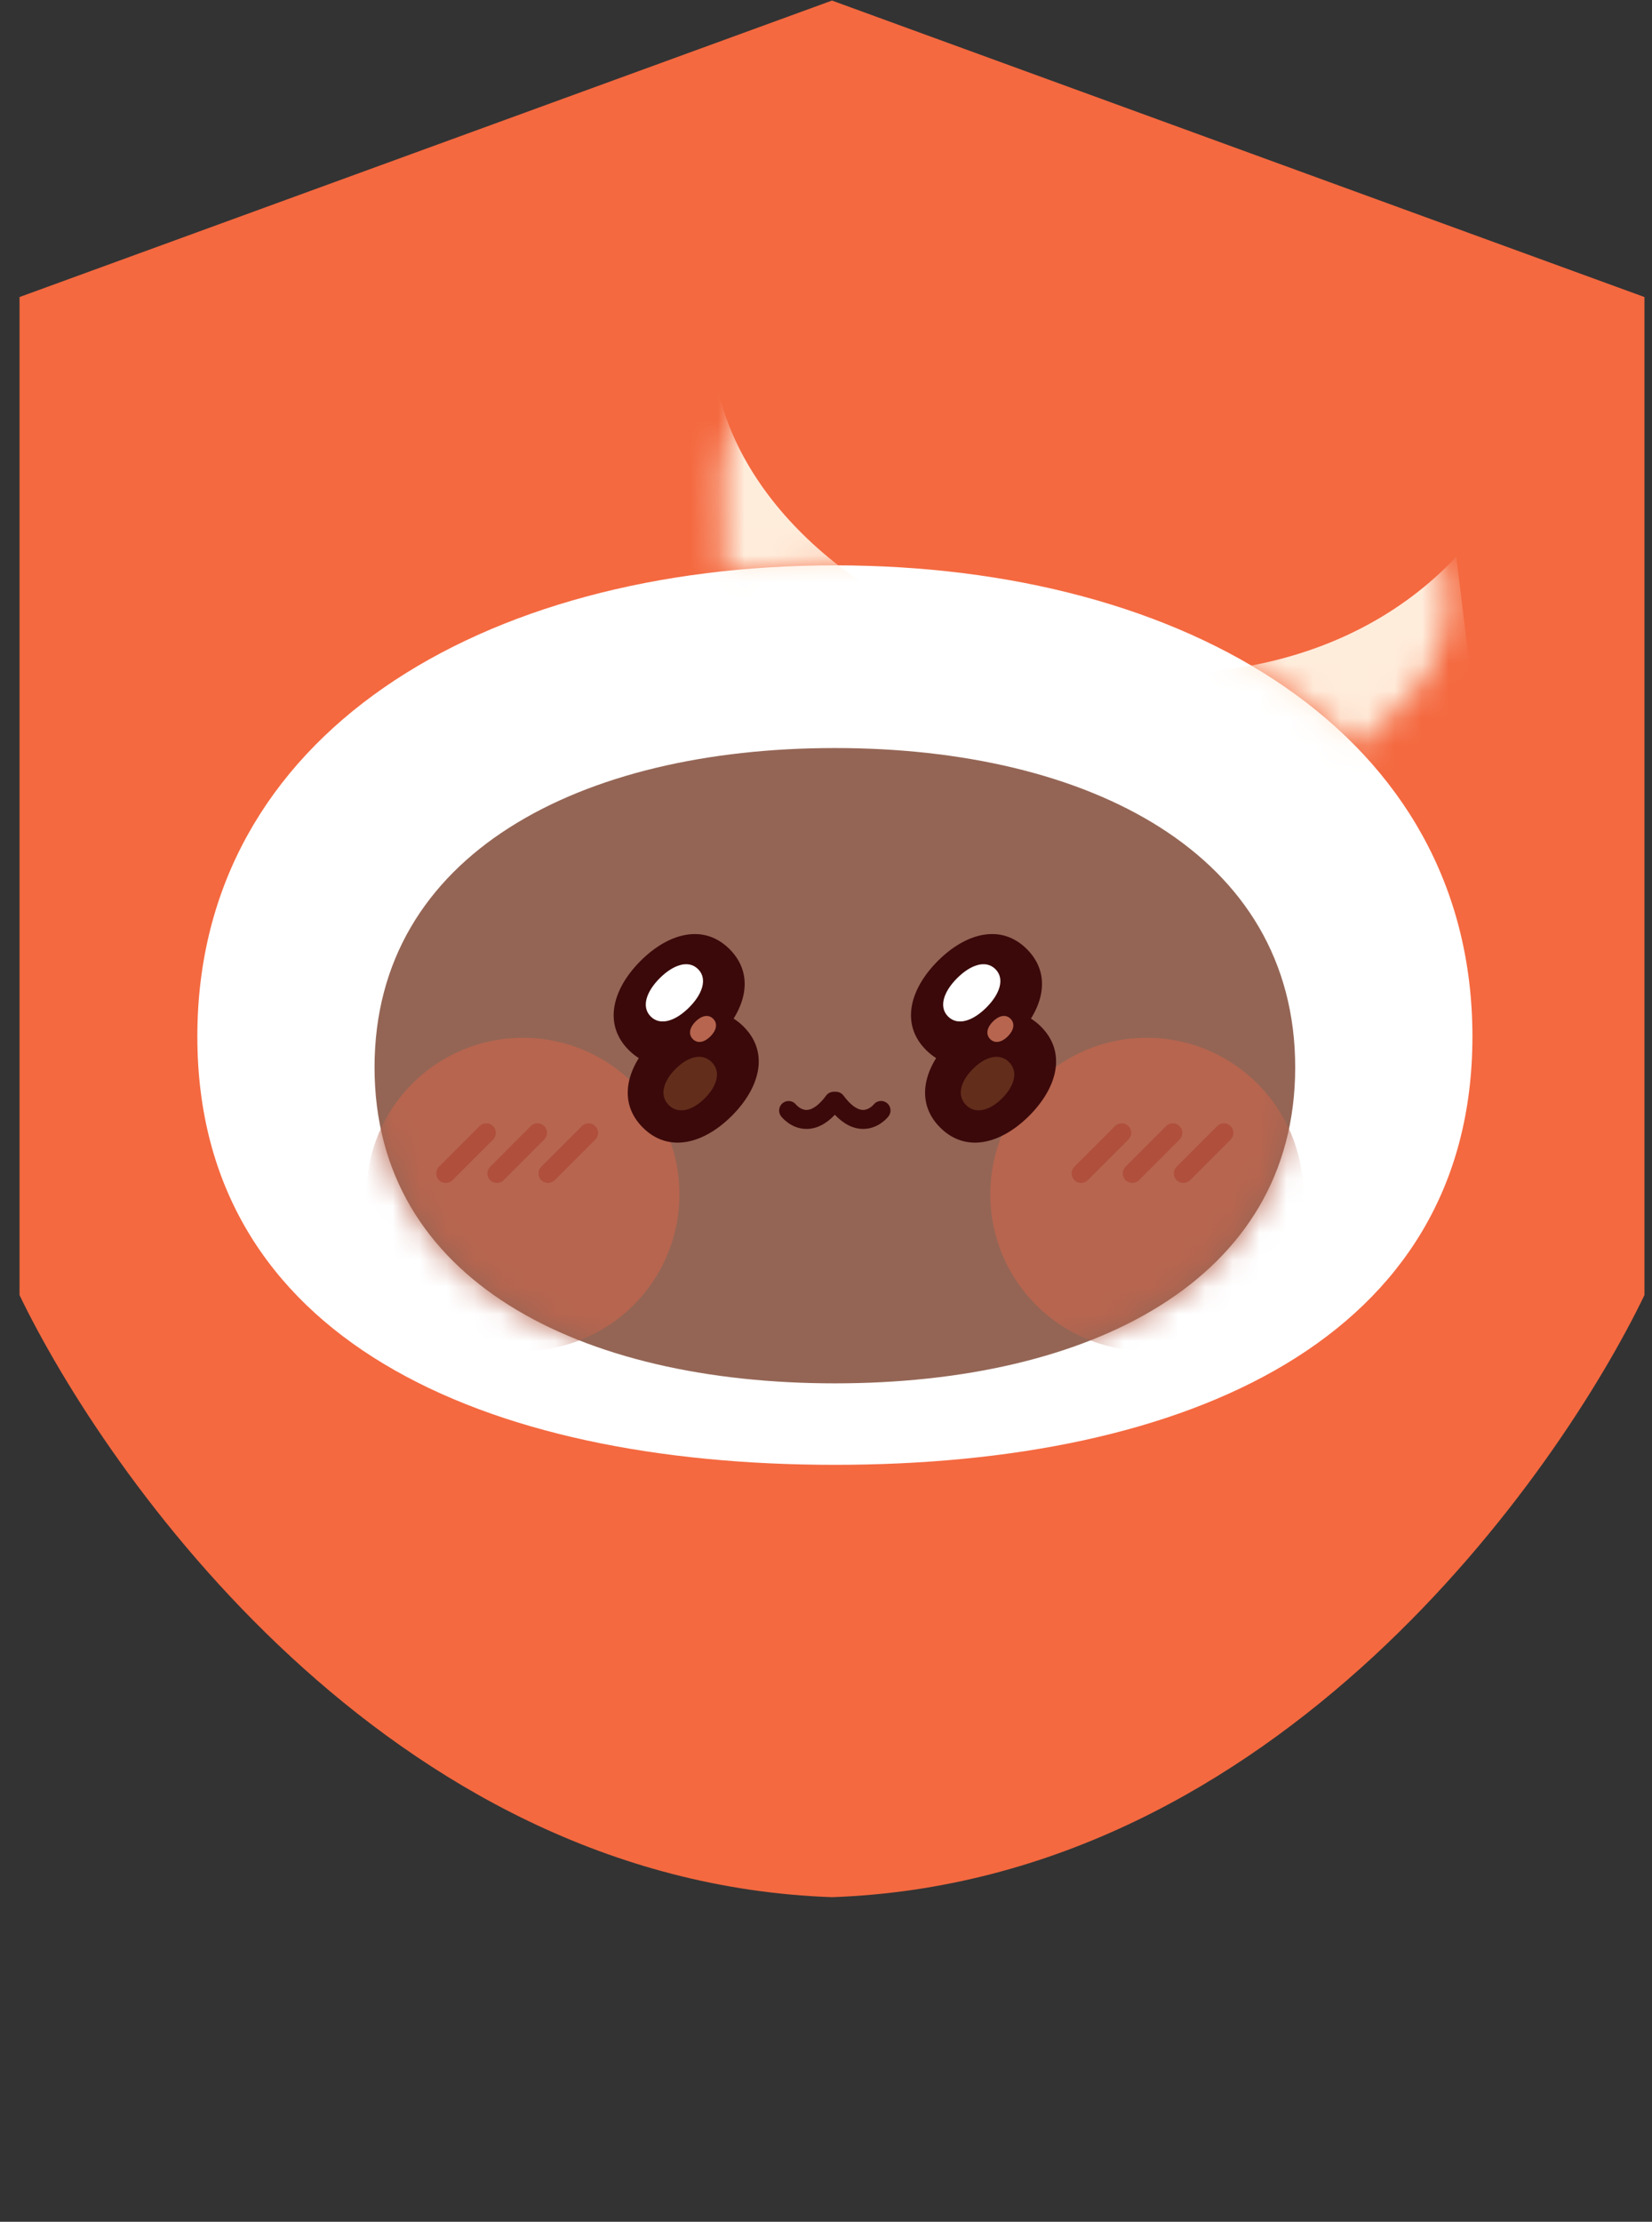 <svg width="61" height="82" viewBox="0 0 61 82" fill="none" xmlns="http://www.w3.org/2000/svg">
<rect x="0" y="0" width="61" height="82" fill="#333333" stroke="none"/>
<path fill-rule="evenodd" clip-rule="evenodd" d="M30.721 0.021L0.721 10.963V47.8C3.861 54.31 14.256 69.44 30.721 70.02C47.186 69.44 57.582 54.31 60.721 47.8V10.963L30.721 0.021Z" fill="#F46940"/>
<path d="M54.369 38.253C54.369 49.415 43.829 54.063 30.828 54.063C17.826 54.063 7.287 49.415 7.287 38.253C7.287 27.091 17.826 20.866 30.828 20.866C43.829 20.866 54.369 27.091 54.369 38.253Z" fill="white"/>
<path d="M47.825 39.393C47.825 47.277 40.215 51.056 30.828 51.056C21.44 51.056 13.83 47.277 13.83 39.393C13.83 31.51 21.44 27.608 30.828 27.608C40.215 27.608 47.825 31.509 47.825 39.393Z" fill="#946555"/>
<mask id="mask0_597_20245" style="mask-type:luminance" maskUnits="userSpaceOnUse" x="13" y="27" width="35" height="25">
<path d="M47.825 39.393C47.825 47.277 40.215 51.056 30.828 51.056C21.44 51.056 13.83 47.277 13.83 39.393C13.83 31.51 21.44 27.608 30.828 27.608C40.215 27.608 47.825 31.509 47.825 39.393Z" fill="white"/>
</mask>
<g mask="url(#mask0_597_20245)">
<path d="M19.31 49.859C22.501 49.859 25.088 47.272 25.088 44.081C25.088 40.889 22.501 38.302 19.31 38.302C16.118 38.302 13.531 40.889 13.531 44.081C13.531 47.272 16.118 49.859 19.31 49.859Z" fill="#B7654F"/>
<path d="M42.346 49.859C45.537 49.859 48.124 47.272 48.124 44.081C48.124 40.889 45.537 38.302 42.346 38.302C39.154 38.302 36.567 40.889 36.567 44.081C36.567 47.272 39.154 49.859 42.346 49.859Z" fill="#B7654F"/>
</g>
<path d="M26.505 38.32C25.477 39.348 24.175 39.713 23.216 38.755C22.258 37.796 22.623 36.495 23.651 35.466C24.679 34.438 25.981 34.072 26.94 35.031C27.899 35.99 27.533 37.291 26.505 38.32Z" fill="#3B090A"/>
<path d="M27.025 41.18C25.997 42.208 24.695 42.573 23.736 41.615C22.777 40.656 23.143 39.355 24.171 38.326C25.199 37.298 26.501 36.932 27.459 37.891C28.418 38.85 28.053 40.151 27.025 41.18Z" fill="#3B090A"/>
<path d="M25.444 37.184C24.961 37.667 24.392 37.881 24.028 37.517C23.665 37.154 23.878 36.585 24.361 36.102C24.844 35.62 25.413 35.406 25.777 35.769C26.14 36.133 25.927 36.702 25.444 37.184Z" fill="white"/>
<path opacity="0.2" d="M26.027 40.533C25.589 40.97 25.056 41.148 24.693 40.785C24.33 40.421 24.507 39.888 24.945 39.451C25.382 39.013 25.915 38.836 26.279 39.199C26.642 39.562 26.464 40.095 26.027 40.533Z" fill="#FFC160"/>
<path d="M26.233 38.25C26.026 38.458 25.768 38.536 25.584 38.351C25.399 38.167 25.477 37.908 25.684 37.701C25.892 37.495 26.15 37.416 26.334 37.6C26.519 37.785 26.441 38.044 26.233 38.25Z" fill="#B7654F"/>
<path d="M37.484 38.32C36.456 39.348 35.154 39.713 34.195 38.754C33.236 37.796 33.602 36.494 34.63 35.465C35.658 34.437 36.96 34.072 37.919 35.031C38.877 35.989 38.512 37.291 37.484 38.32Z" fill="#3B090A"/>
<path d="M38.004 41.18C36.976 42.208 35.674 42.573 34.715 41.615C33.757 40.656 34.122 39.355 35.15 38.326C36.178 37.298 37.48 36.932 38.439 37.891C39.398 38.85 39.032 40.151 38.004 41.18Z" fill="#3B090A"/>
<path d="M36.423 37.184C35.941 37.667 35.371 37.881 35.008 37.517C34.645 37.154 34.858 36.585 35.341 36.102C35.824 35.62 36.393 35.406 36.756 35.769C37.119 36.133 36.906 36.702 36.423 37.184Z" fill="white"/>
<path opacity="0.2" d="M37.006 40.533C36.569 40.97 36.036 41.148 35.672 40.785C35.309 40.421 35.487 39.888 35.924 39.451C36.362 39.013 36.895 38.836 37.258 39.199C37.621 39.562 37.444 40.095 37.006 40.533Z" fill="#FFC160"/>
<path d="M37.213 38.25C37.005 38.458 36.747 38.535 36.563 38.351C36.379 38.167 36.456 37.908 36.664 37.701C36.871 37.493 37.13 37.416 37.314 37.6C37.498 37.785 37.421 38.043 37.213 38.25Z" fill="#B7654F"/>
<path d="M31.875 41.666C31.87 41.666 31.867 41.666 31.863 41.666C31.502 41.663 31.154 41.487 30.827 41.144C30.5 41.487 30.152 41.663 29.791 41.666C29.788 41.666 29.784 41.666 29.779 41.666C29.219 41.666 28.88 41.249 28.842 41.201C28.724 41.048 28.752 40.828 28.905 40.709C29.057 40.591 29.276 40.618 29.394 40.769C29.402 40.778 29.561 40.965 29.78 40.965C29.783 40.965 29.786 40.965 29.788 40.965C30.004 40.96 30.252 40.777 30.505 40.436C30.571 40.347 30.675 40.294 30.786 40.294H30.865C30.976 40.294 31.08 40.347 31.146 40.436C31.399 40.777 31.647 40.96 31.863 40.965C31.866 40.965 31.868 40.965 31.871 40.965C32.094 40.965 32.255 40.771 32.257 40.769C32.375 40.616 32.595 40.589 32.748 40.708C32.901 40.826 32.927 41.048 32.809 41.201C32.772 41.249 32.432 41.666 31.872 41.666H31.875Z" fill="#3B090A"/>
<path d="M39.921 43.659C39.831 43.659 39.741 43.625 39.672 43.557C39.536 43.42 39.536 43.198 39.672 43.061L41.171 41.562C41.308 41.426 41.53 41.426 41.667 41.562C41.803 41.699 41.803 41.922 41.667 42.058L40.168 43.557C40.099 43.626 40.01 43.659 39.92 43.659H39.921Z" fill="#AF4F3C"/>
<path d="M41.809 43.659C41.719 43.659 41.629 43.625 41.561 43.557C41.424 43.42 41.424 43.198 41.561 43.061L42.429 42.192C42.566 42.056 42.788 42.056 42.925 42.192C43.062 42.329 43.062 42.551 42.925 42.688L42.056 43.557C41.988 43.626 41.898 43.659 41.808 43.659H41.809Z" fill="#AF4F3C"/>
<path d="M42.678 42.791C42.588 42.791 42.498 42.756 42.429 42.688C42.292 42.551 42.292 42.329 42.429 42.193L43.06 41.562C43.196 41.425 43.419 41.425 43.555 41.562C43.692 41.699 43.692 41.921 43.555 42.058L42.925 42.688C42.856 42.757 42.767 42.791 42.677 42.791H42.678Z" fill="#AF4F3C"/>
<path d="M43.696 43.659C43.606 43.659 43.516 43.625 43.447 43.557C43.31 43.42 43.31 43.198 43.447 43.061L44.946 41.562C45.083 41.426 45.305 41.426 45.442 41.562C45.578 41.699 45.578 41.922 45.442 42.058L43.943 43.557C43.874 43.626 43.785 43.659 43.695 43.659H43.696Z" fill="#AF4F3C"/>
<path d="M16.461 43.66C16.371 43.66 16.281 43.625 16.212 43.557C16.076 43.42 16.076 43.198 16.212 43.061L17.711 41.563C17.848 41.426 18.07 41.426 18.207 41.563C18.343 41.7 18.343 41.922 18.207 42.059L16.708 43.557C16.64 43.626 16.55 43.66 16.46 43.66H16.461Z" fill="#AF4F3C"/>
<path d="M18.348 43.66C18.259 43.66 18.169 43.625 18.1 43.557C17.963 43.42 17.963 43.198 18.1 43.062L18.969 42.193C19.106 42.056 19.328 42.056 19.465 42.193C19.602 42.329 19.602 42.552 19.465 42.688L18.596 43.557C18.527 43.626 18.437 43.66 18.348 43.66H18.348Z" fill="#AF4F3C"/>
<path d="M19.216 42.791C19.127 42.791 19.037 42.757 18.968 42.688C18.831 42.552 18.831 42.329 18.968 42.193L19.599 41.562C19.735 41.425 19.958 41.425 20.095 41.562C20.231 41.699 20.231 41.921 20.095 42.058L19.464 42.688C19.395 42.757 19.306 42.791 19.216 42.791H19.216Z" fill="#AF4F3C"/>
<path d="M20.235 43.66C20.145 43.66 20.056 43.625 19.987 43.557C19.85 43.42 19.85 43.198 19.987 43.061L21.485 41.563C21.622 41.426 21.845 41.426 21.981 41.563C22.118 41.7 22.118 41.922 21.981 42.059L20.483 43.557C20.414 43.626 20.324 43.66 20.234 43.66H20.235Z" fill="#AF4F3C"/>
<mask id="mask1_597_20245" style="mask-type:luminance" maskUnits="userSpaceOnUse" x="26" y="12" width="28" height="16">
<path d="M50.086 27.573L51.936 25.795C53.89 23.916 53.951 20.808 52.073 18.854C50.385 17.098 47.707 16.871 45.762 18.205C45.628 15.932 43.918 13.988 41.576 13.643C39.328 13.312 37.214 14.561 36.355 16.551C35.825 14.365 33.835 12.763 31.489 12.806C28.779 12.859 26.625 15.1 26.678 17.81L26.743 21.079C28.07 20.938 29.434 20.866 30.828 20.866C38.788 20.866 45.826 23.201 50.086 27.573Z" fill="white"/>
</mask>
<g mask="url(#mask1_597_20245)">
<path d="M26.438 14.056C28.339 23.794 45.669 29.158 53.774 20.548L54.981 30.449L21.222 25.769L26.438 14.056Z" fill="#FFEDDC"/>
</g>
</svg>
